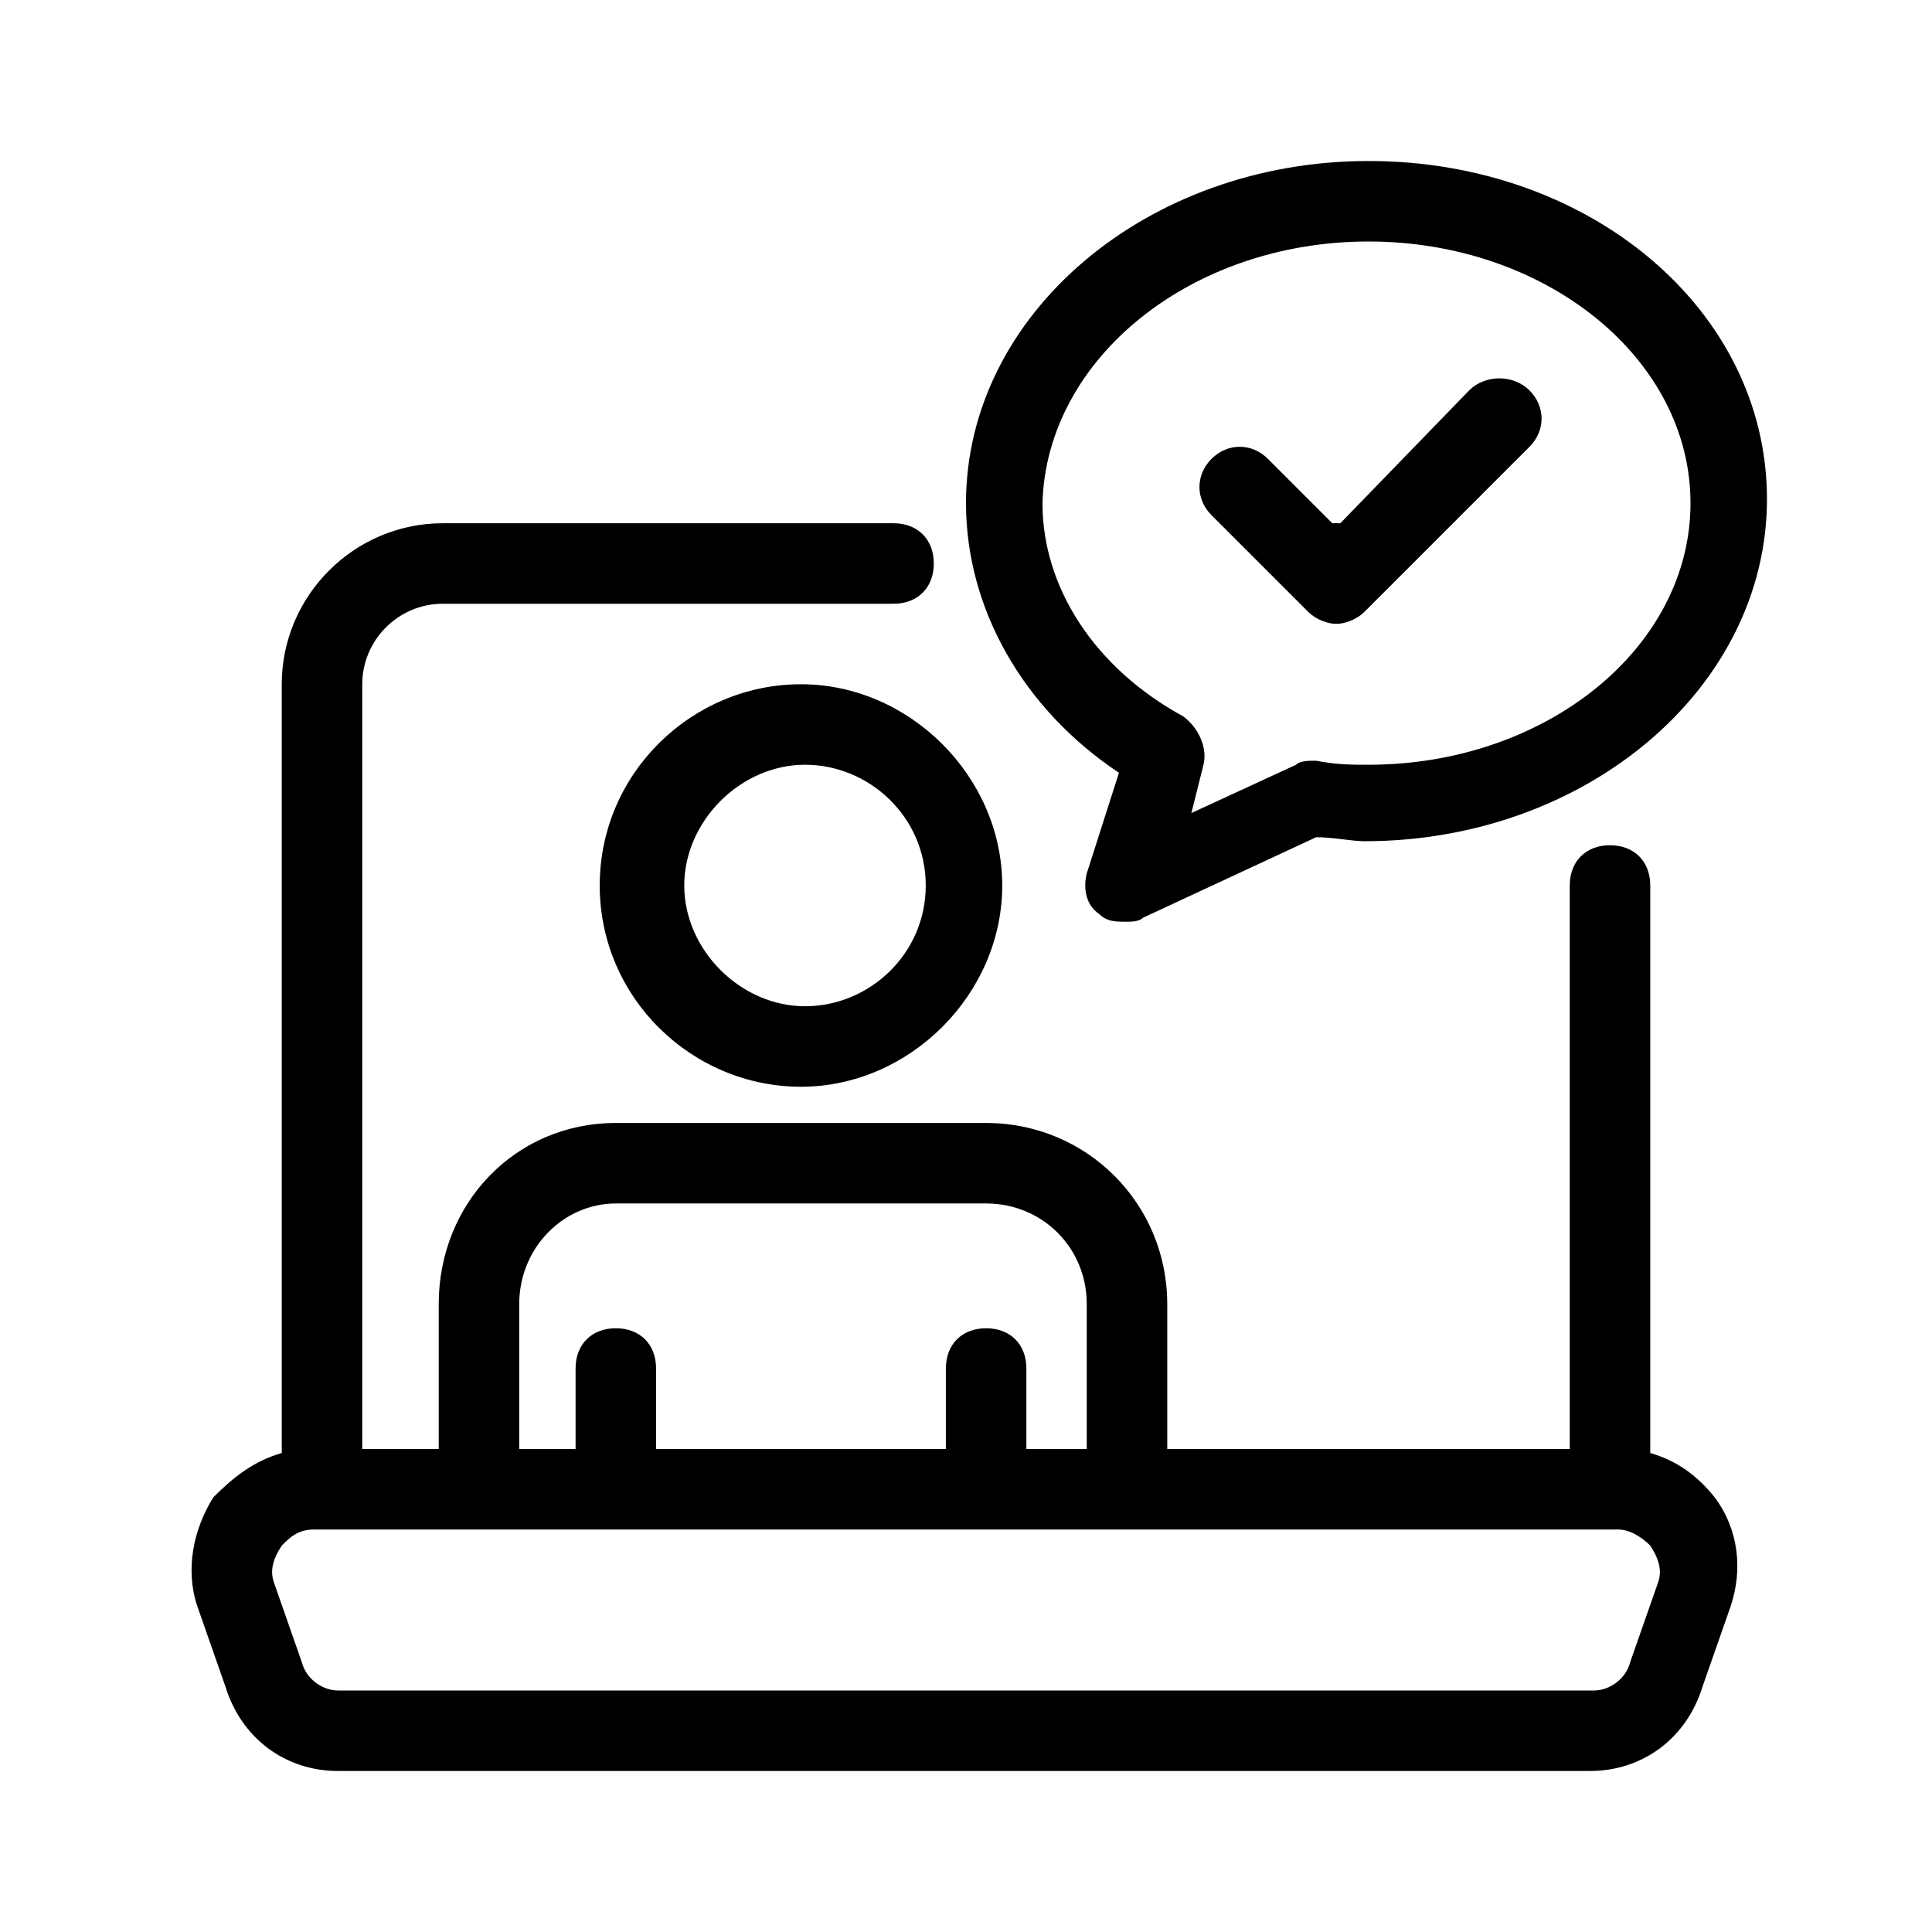 <?xml version="1.0" encoding="utf-8"?>
<!-- Generator: Adobe Illustrator 28.3.0, SVG Export Plug-In . SVG Version: 6.00 Build 0)  -->
<svg version="1.1" id="Layer_2" xmlns="http://www.w3.org/2000/svg" xmlns:xlink="http://www.w3.org/1999/xlink" x="0px" y="0px"
	 width="48px" height="48px" viewBox="0 0 48 48" enable-background="new 0 0 48 48" xml:space="preserve">
<path d="M14.9,22c0,2.8,2.3,5,5,5s5-2.3,5-5s-2.3-5-5-5S14.9,19.2,14.9,22z M23,22c0,1.7-1.4,3-3,3s-3-1.4-3-3s1.4-3,3-3
	S23,20.3,23,22z"/>
<path d="M41,36.1V22c0-0.6-0.4-1-1-1s-1,0.4-1,1v14H29v-3.6c0-2.5-2-4.5-4.5-4.5h-9.2c-2.5,0-4.4,2-4.4,4.5V36H9V17c0-1.1,0.9-2,2-2
	h11.2c0.6,0,1-0.4,1-1s-0.4-1-1-1H11c-2.2,0-4,1.8-4,4v19.1c-0.7,0.2-1.2,0.6-1.7,1.1C4.8,38,4.6,39,4.9,39.9l0.7,2
	C6,43.2,7.1,44,8.4,44h31.1c1.3,0,2.4-0.8,2.8-2.1l0.7-2c0.3-0.9,0.2-1.9-0.4-2.7C42.2,36.7,41.7,36.3,41,36.1z M12.9,32.4
	c0-1.4,1.1-2.5,2.4-2.5h9.2c1.4,0,2.5,1.1,2.5,2.5V36h-1.5v-2c0-0.6-0.4-1-1-1s-1,0.4-1,1v2h-7.2v-2c0-0.6-0.4-1-1-1s-1,0.4-1,1v2
	h-1.4V32.4z M41.2,39.3l-0.7,2C40.4,41.7,40,42,39.6,42H8.4c-0.4,0-0.8-0.3-0.9-0.7l-0.7-2C6.7,39,6.8,38.7,7,38.4
	C7.2,38.2,7.4,38,7.8,38H8h32h0.2c0.3,0,0.6,0.2,0.8,0.4C41.2,38.7,41.3,39,41.2,39.3z"/>
<path d="M34,4c-5.5,0-10,3.8-10,8.5c0,2.6,1.4,5.1,3.8,6.7L27,21.7c-0.1,0.4,0,0.8,0.3,1c0.2,0.2,0.4,0.2,0.7,0.2
	c0.1,0,0.3,0,0.4-0.1l4.3-2c0.4,0,0.9,0.1,1.2,0.1c5.5,0,10-3.8,10-8.5S39.5,4,34,4z M34,19c-0.4,0-0.8,0-1.3-0.1
	c-0.2,0-0.4,0-0.5,0.1l-2.6,1.2l0.3-1.2c0.1-0.4-0.1-0.9-0.5-1.2c-2.2-1.2-3.5-3.2-3.5-5.3C26,8.9,29.6,6,34,6s8,2.9,8,6.5
	S38.4,19,34,19z"/>
<path d="M36.5,9.7L33.3,13h-0.2l-1.6-1.6c-0.4-0.4-1-0.4-1.4,0s-0.4,1,0,1.4l2.4,2.4c0.2,0.2,0.5,0.3,0.7,0.3s0.5-0.1,0.7-0.3
	l0.5-0.5c0,0,0,0,0,0l3.6-3.6c0.4-0.4,0.4-1,0-1.4S36.9,9.3,36.5,9.7z"/>
</svg>
